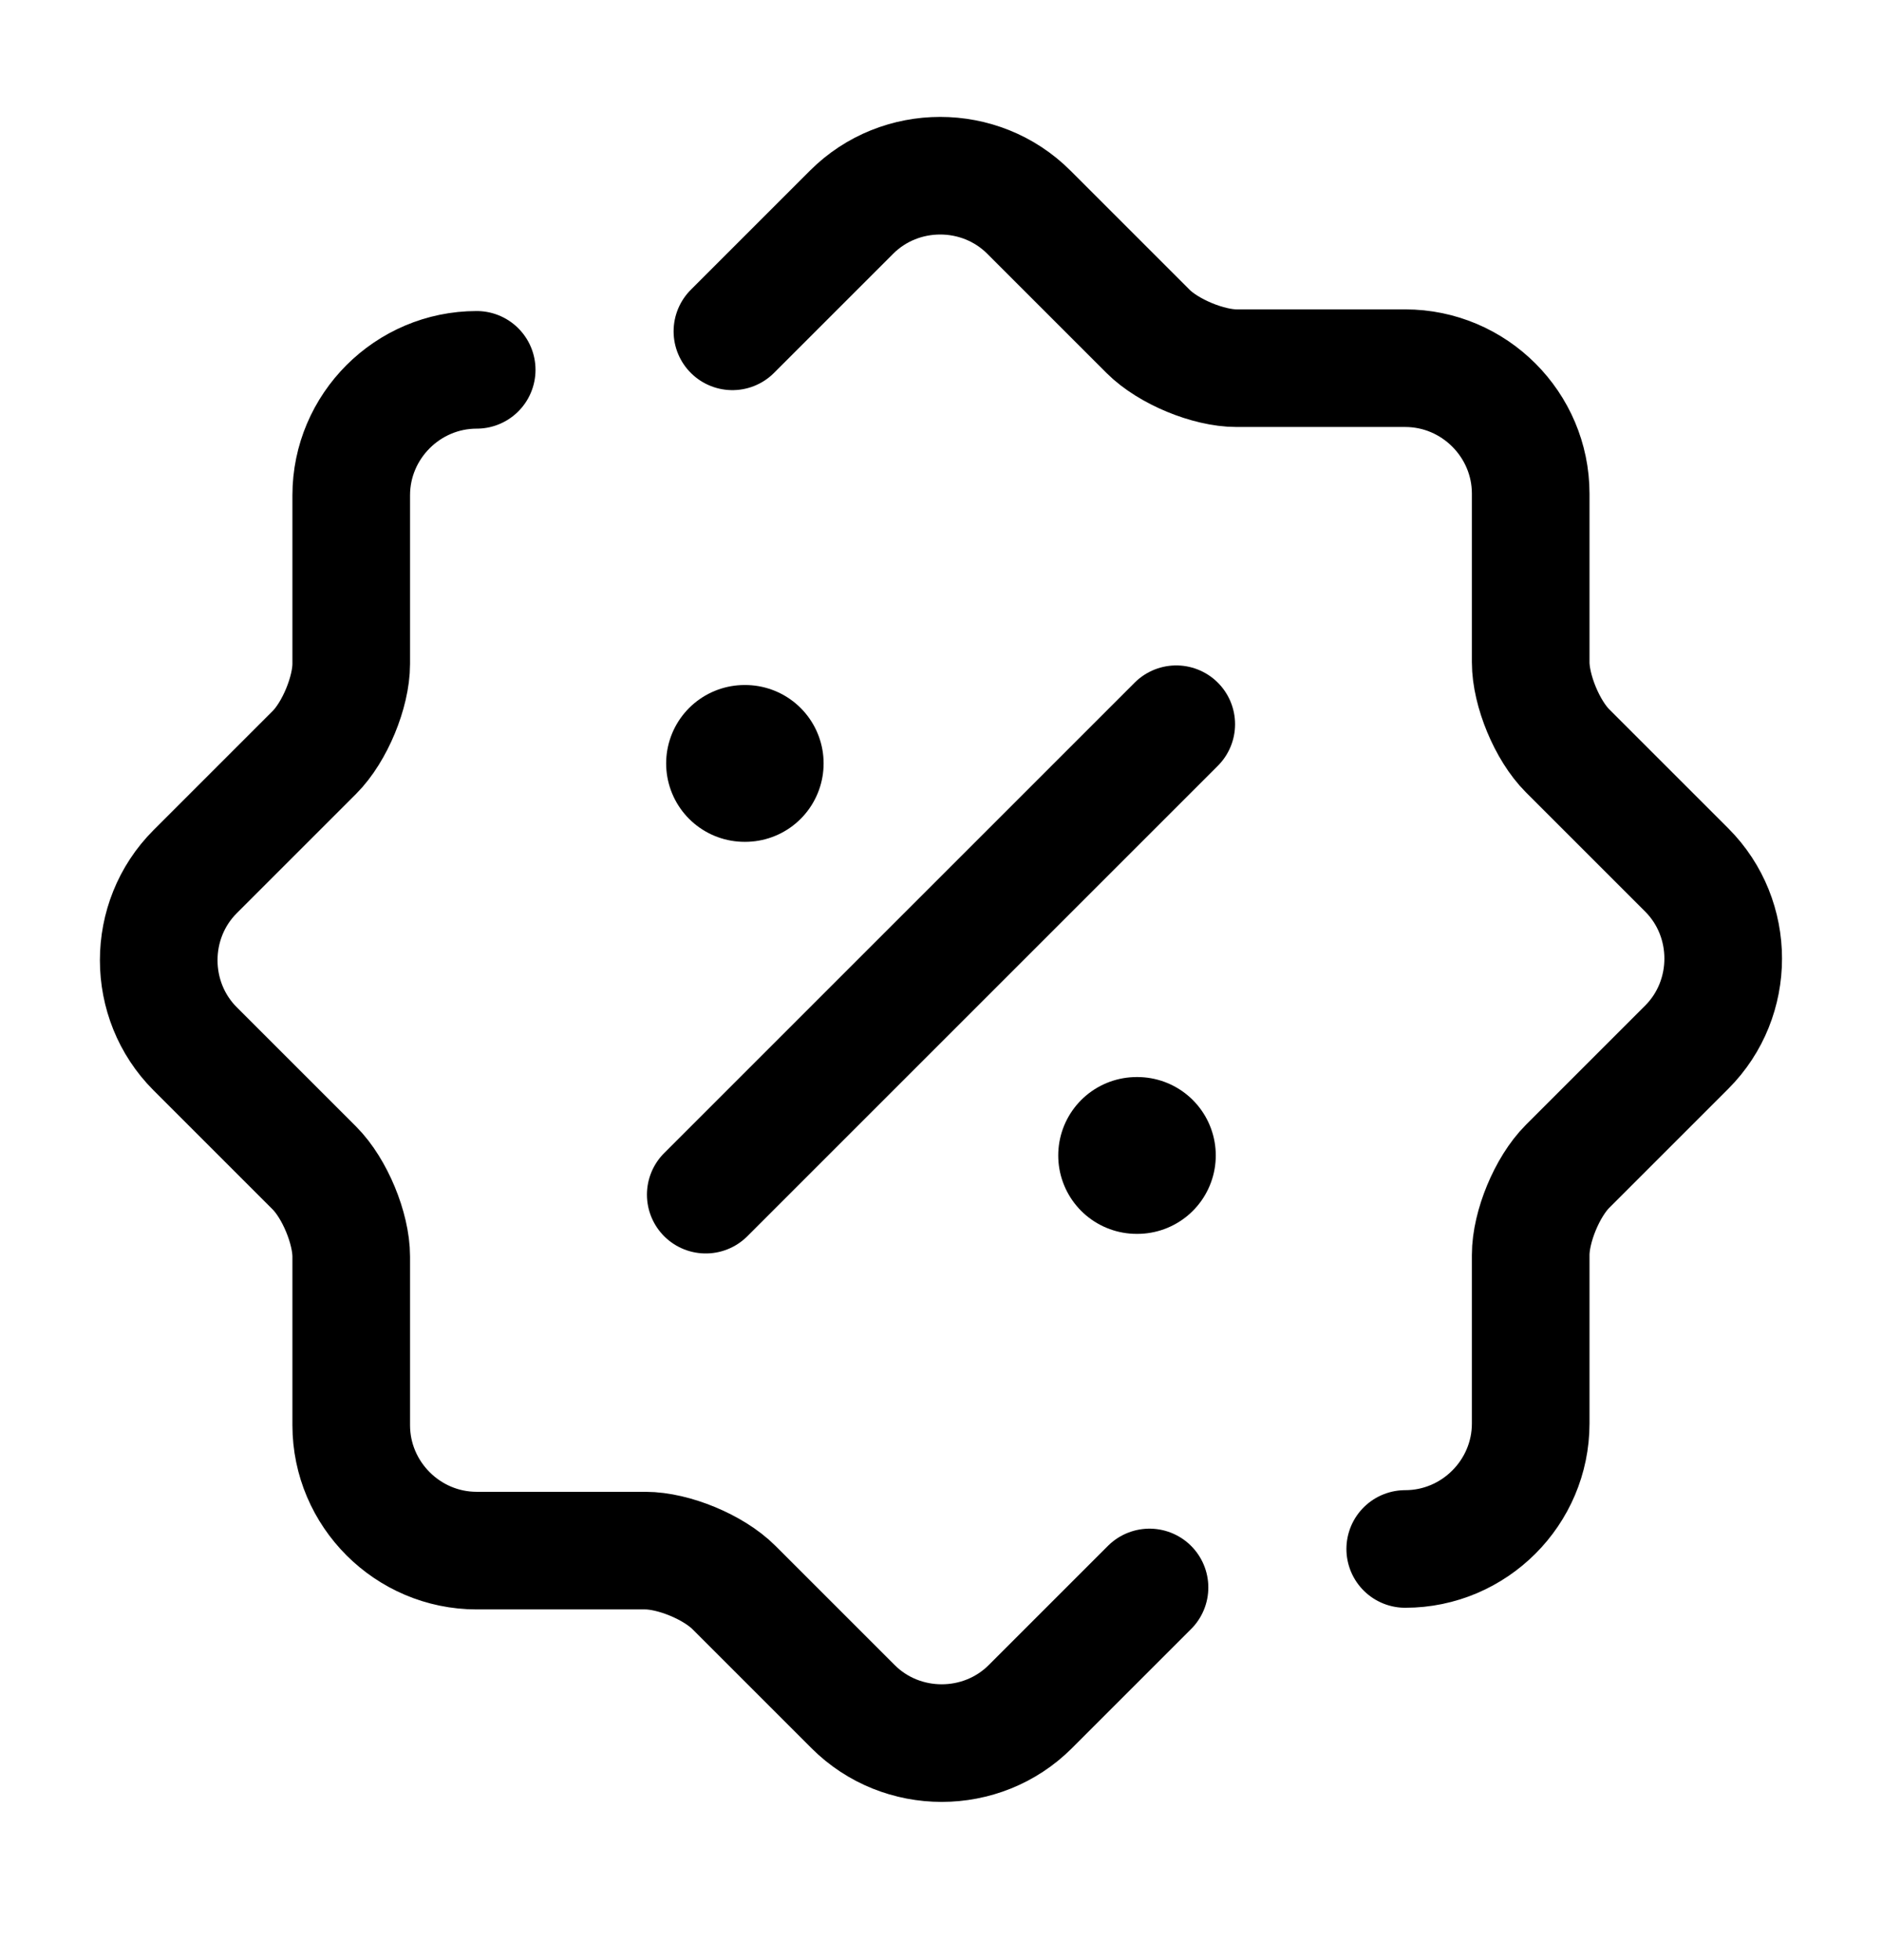 <svg width="24" height="25" viewBox="0 0 24 25" fill="none" xmlns="http://www.w3.org/2000/svg">
<path d="M14.659 20.247L13.139 21.767C12.519 22.387 11.499 22.387 10.879 21.767L9.359 20.247C9.099 19.987 8.589 19.777 8.229 19.777H6.079C5.199 19.777 4.479 19.057 4.479 18.177V16.027C4.479 15.667 4.269 15.157 4.009 14.897L2.489 13.377C1.869 12.757 1.869 11.737 2.489 11.117L4.009 9.597C4.269 9.337 4.479 8.827 4.479 8.467V6.317C4.479 5.437 5.199 4.717 6.079 4.717M9.34 4.226L10.86 2.706C11.48 2.086 12.5 2.086 13.12 2.706L14.64 4.226C14.9 4.486 15.41 4.696 15.77 4.696H17.92C18.8 4.696 19.52 5.416 19.52 6.296V8.446C19.52 8.806 19.73 9.316 19.99 9.576L21.51 11.096C22.13 11.716 22.13 12.736 21.51 13.356L19.99 14.876C19.73 15.136 19.52 15.646 19.52 16.006V18.156C19.52 19.036 18.8 19.756 17.92 19.756M9 15.237L15 9.237" stroke="currentColor" stroke-width="1.5" stroke-linecap="round" stroke-linejoin="round"/>
<path d="M14.495 14.737H14.504M9.495 9.737H9.503" stroke="currentColor" stroke-width="2" stroke-linecap="round" stroke-linejoin="round"/>
</svg>
